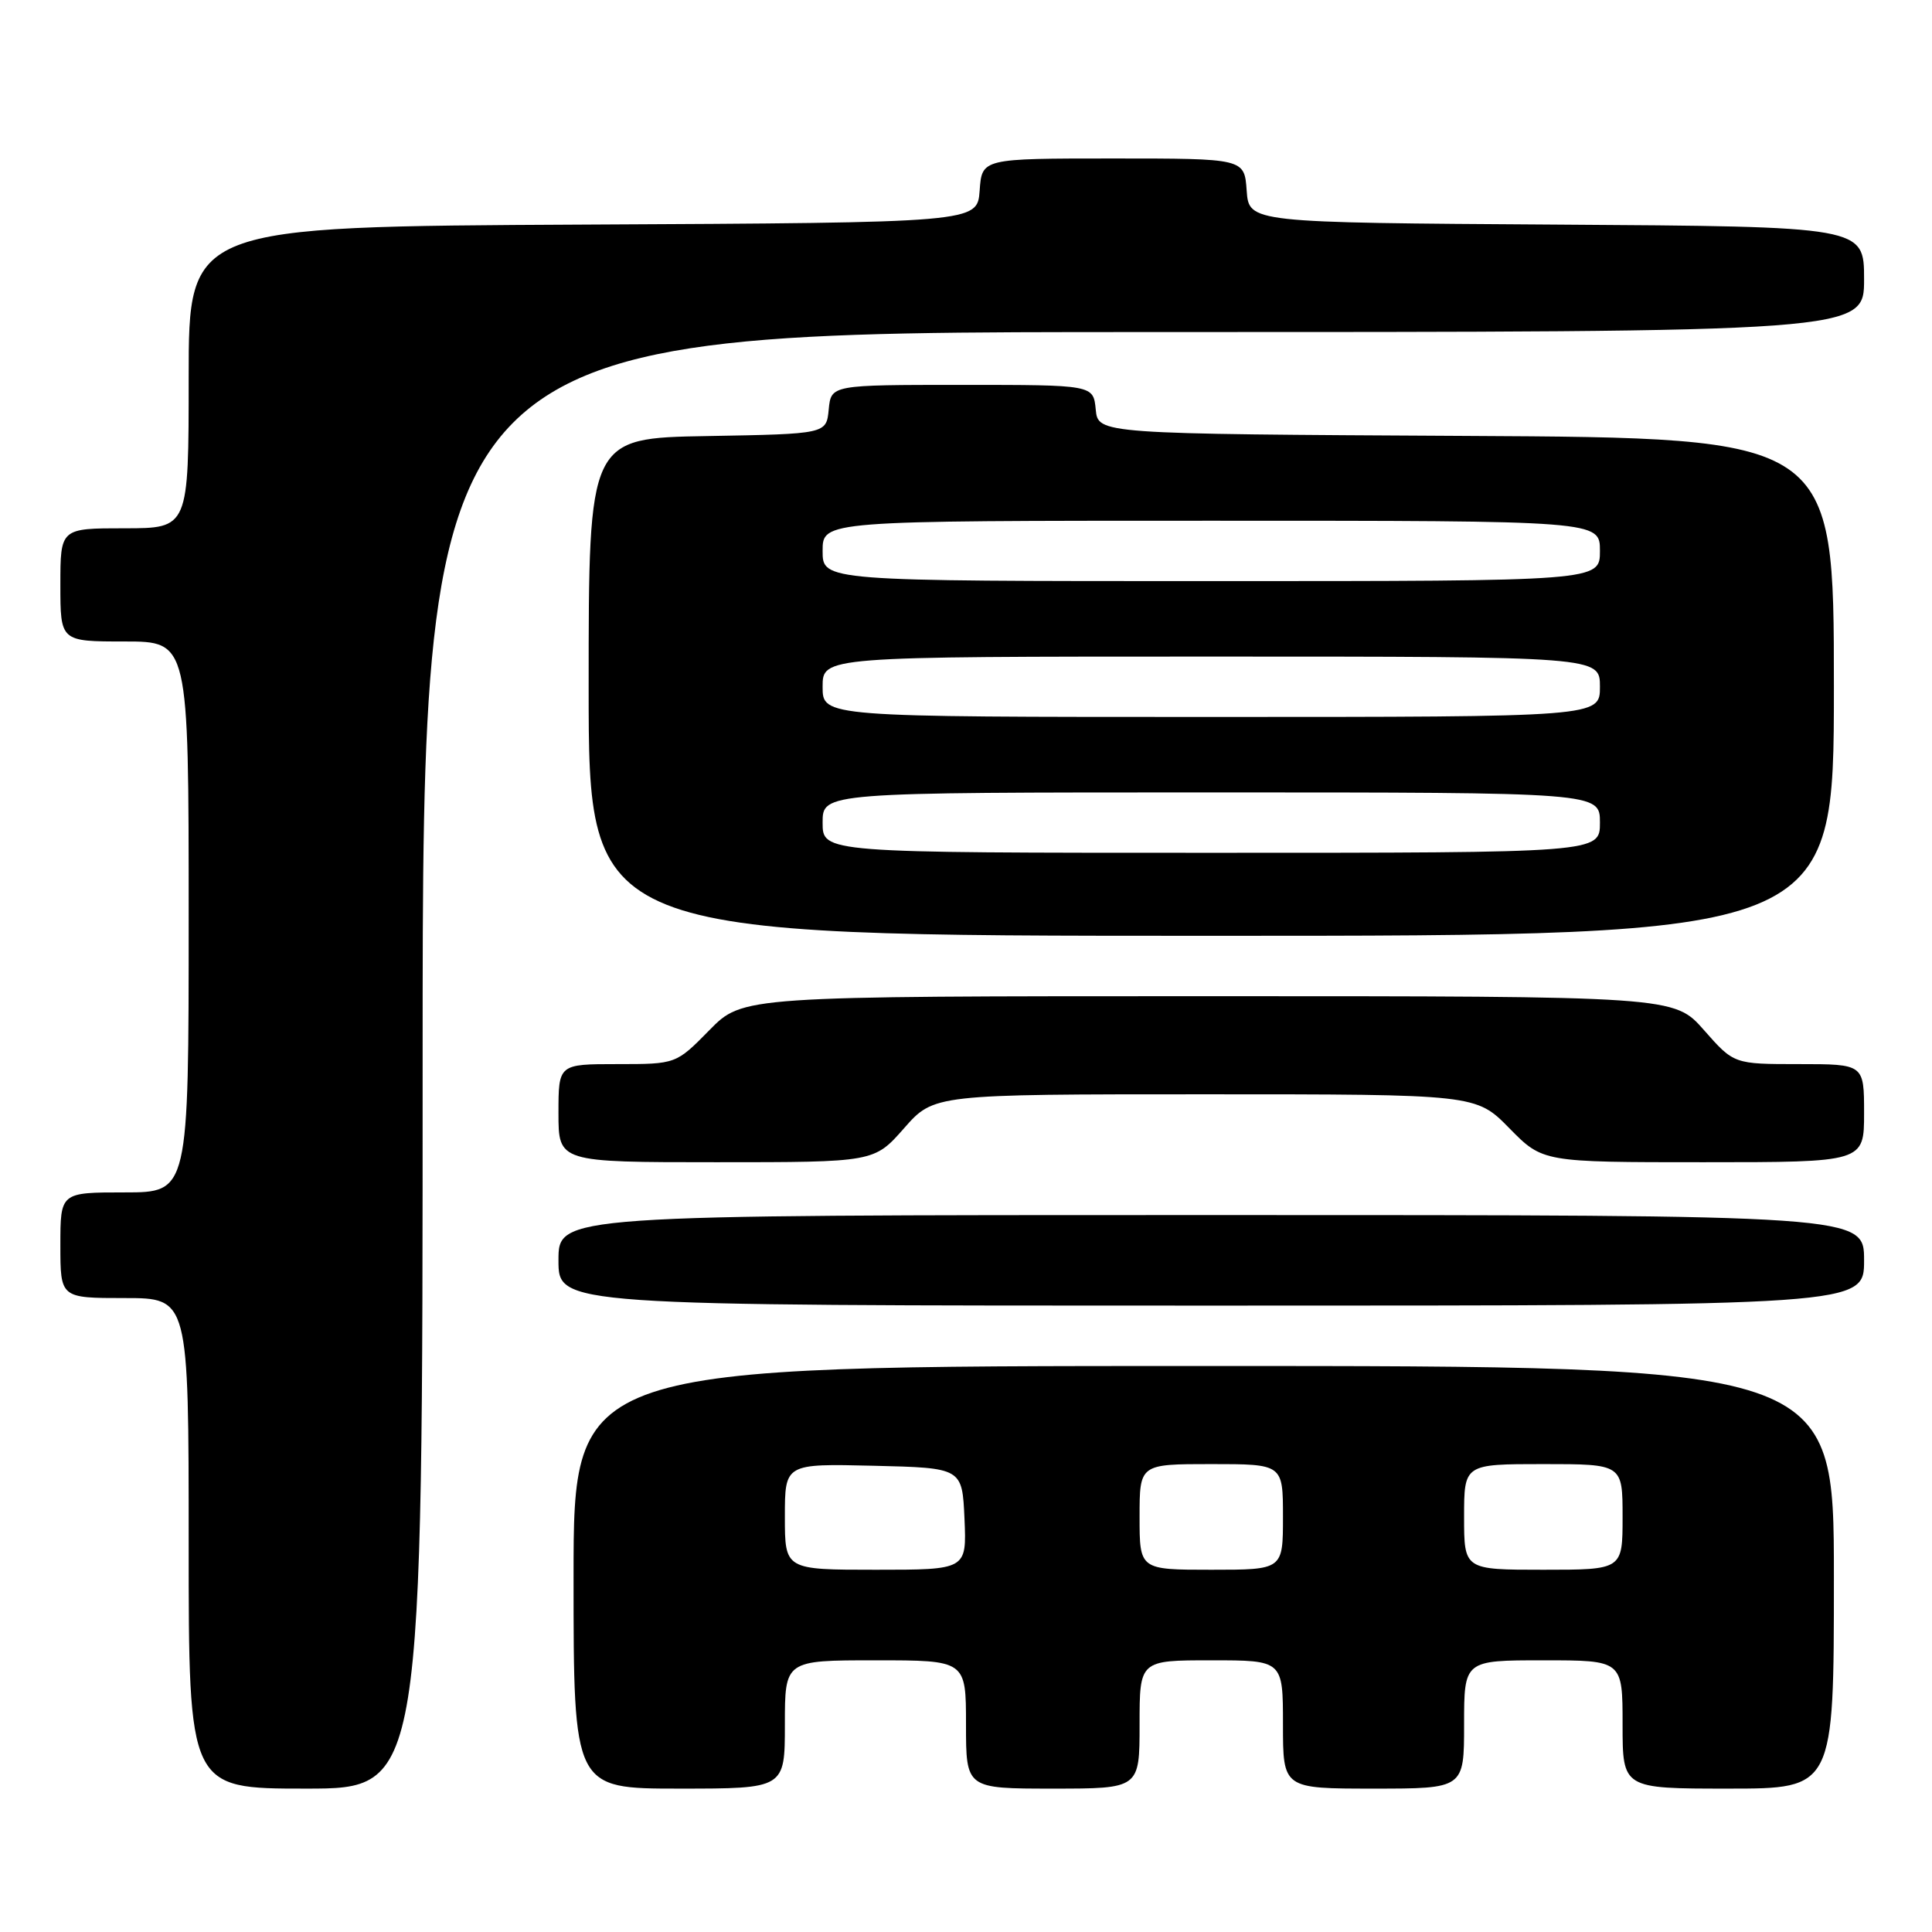 <?xml version="1.0" encoding="UTF-8" standalone="no"?>
<!DOCTYPE svg PUBLIC "-//W3C//DTD SVG 1.1//EN" "http://www.w3.org/Graphics/SVG/1.1/DTD/svg11.dtd" >
<svg xmlns="http://www.w3.org/2000/svg" xmlns:xlink="http://www.w3.org/1999/xlink" version="1.1" viewBox="0 0 256 256">
 <g >
 <path fill="currentColor"
d=" M 56.00 140.50 C 56.00 44.00 56.00 44.00 151.50 44.00 C 247.00 44.00 247.00 44.00 247.00 37.01 C 247.00 30.02 247.00 30.02 206.25 29.76 C 165.50 29.50 165.50 29.50 165.19 25.25 C 164.89 21.00 164.89 21.00 147.50 21.00 C 130.11 21.00 130.11 21.00 129.81 25.25 C 129.50 29.50 129.50 29.50 77.25 29.76 C 25.00 30.02 25.00 30.02 25.00 50.01 C 25.00 70.00 25.00 70.00 16.50 70.00 C 8.00 70.00 8.00 70.00 8.00 77.50 C 8.00 85.00 8.00 85.00 16.50 85.00 C 25.00 85.00 25.00 85.00 25.00 121.50 C 25.00 158.00 25.00 158.00 16.50 158.00 C 8.00 158.00 8.00 158.00 8.00 165.00 C 8.00 172.00 8.00 172.00 16.50 172.00 C 25.00 172.00 25.00 172.00 25.00 204.50 C 25.00 237.00 25.00 237.00 40.50 237.00 C 56.00 237.00 56.00 237.00 56.00 140.50 Z  M 104.00 228.50 C 104.00 220.00 104.00 220.00 116.00 220.00 C 128.00 220.00 128.00 220.00 128.00 228.50 C 128.00 237.00 128.00 237.00 139.50 237.00 C 151.00 237.00 151.00 237.00 151.00 228.50 C 151.00 220.00 151.00 220.00 160.50 220.00 C 170.00 220.00 170.00 220.00 170.00 228.50 C 170.00 237.00 170.00 237.00 182.00 237.00 C 194.00 237.00 194.00 237.00 194.00 228.50 C 194.00 220.00 194.00 220.00 204.50 220.00 C 215.00 220.00 215.00 220.00 215.00 228.50 C 215.00 237.00 215.00 237.00 229.00 237.00 C 243.00 237.00 243.00 237.00 243.00 209.00 C 243.00 181.00 243.00 181.00 159.50 181.00 C 76.00 181.00 76.00 181.00 76.00 209.00 C 76.00 237.00 76.00 237.00 90.00 237.00 C 104.00 237.00 104.00 237.00 104.00 228.50 Z  M 247.00 167.00 C 247.00 161.00 247.00 161.00 160.50 161.00 C 74.00 161.00 74.00 161.00 74.00 167.00 C 74.00 173.00 74.00 173.00 160.50 173.00 C 247.00 173.00 247.00 173.00 247.00 167.00 Z  M 119.79 149.50 C 123.75 145.00 123.75 145.00 159.67 145.00 C 195.58 145.00 195.58 145.00 200.00 149.50 C 204.42 154.00 204.42 154.00 225.71 154.00 C 247.00 154.00 247.00 154.00 247.00 147.50 C 247.00 141.00 247.00 141.00 238.38 141.00 C 229.75 141.00 229.75 141.00 225.79 136.50 C 221.83 132.00 221.83 132.00 160.12 132.00 C 98.42 132.00 98.42 132.00 94.00 136.50 C 89.58 141.00 89.58 141.00 81.79 141.00 C 74.00 141.00 74.00 141.00 74.00 147.50 C 74.00 154.00 74.00 154.00 94.92 154.00 C 115.83 154.00 115.83 154.00 119.79 149.50 Z  M 243.00 91.01 C 243.00 58.02 243.00 58.02 194.25 57.76 C 145.50 57.50 145.50 57.50 145.19 54.25 C 144.87 51.00 144.87 51.00 127.50 51.00 C 110.13 51.00 110.13 51.00 109.81 54.25 C 109.50 57.50 109.50 57.50 93.75 57.78 C 78.00 58.05 78.00 58.05 78.00 91.03 C 78.00 124.00 78.00 124.00 160.50 124.00 C 243.00 124.00 243.00 124.00 243.00 91.01 Z  M 104.00 200.97 C 104.00 193.94 104.00 193.94 115.75 194.22 C 127.50 194.50 127.50 194.50 127.80 201.25 C 128.09 208.00 128.09 208.00 116.05 208.00 C 104.00 208.00 104.00 208.00 104.00 200.97 Z  M 151.00 201.00 C 151.00 194.00 151.00 194.00 160.50 194.00 C 170.00 194.00 170.00 194.00 170.00 201.00 C 170.00 208.00 170.00 208.00 160.50 208.00 C 151.00 208.00 151.00 208.00 151.00 201.00 Z  M 194.00 201.00 C 194.00 194.00 194.00 194.00 204.50 194.00 C 215.00 194.00 215.00 194.00 215.00 201.00 C 215.00 208.00 215.00 208.00 204.50 208.00 C 194.00 208.00 194.00 208.00 194.00 201.00 Z  M 109.00 109.00 C 109.00 105.00 109.00 105.00 160.50 105.00 C 212.00 105.00 212.00 105.00 212.00 109.00 C 212.00 113.00 212.00 113.00 160.50 113.00 C 109.00 113.00 109.00 113.00 109.00 109.00 Z  M 109.00 91.00 C 109.00 87.00 109.00 87.00 160.50 87.00 C 212.00 87.00 212.00 87.00 212.00 91.00 C 212.00 95.00 212.00 95.00 160.50 95.00 C 109.00 95.00 109.00 95.00 109.00 91.00 Z  M 109.00 73.00 C 109.00 69.00 109.00 69.00 160.50 69.00 C 212.00 69.00 212.00 69.00 212.00 73.00 C 212.00 77.00 212.00 77.00 160.50 77.00 C 109.00 77.00 109.00 77.00 109.00 73.00 Z "/>
</g>
</svg>